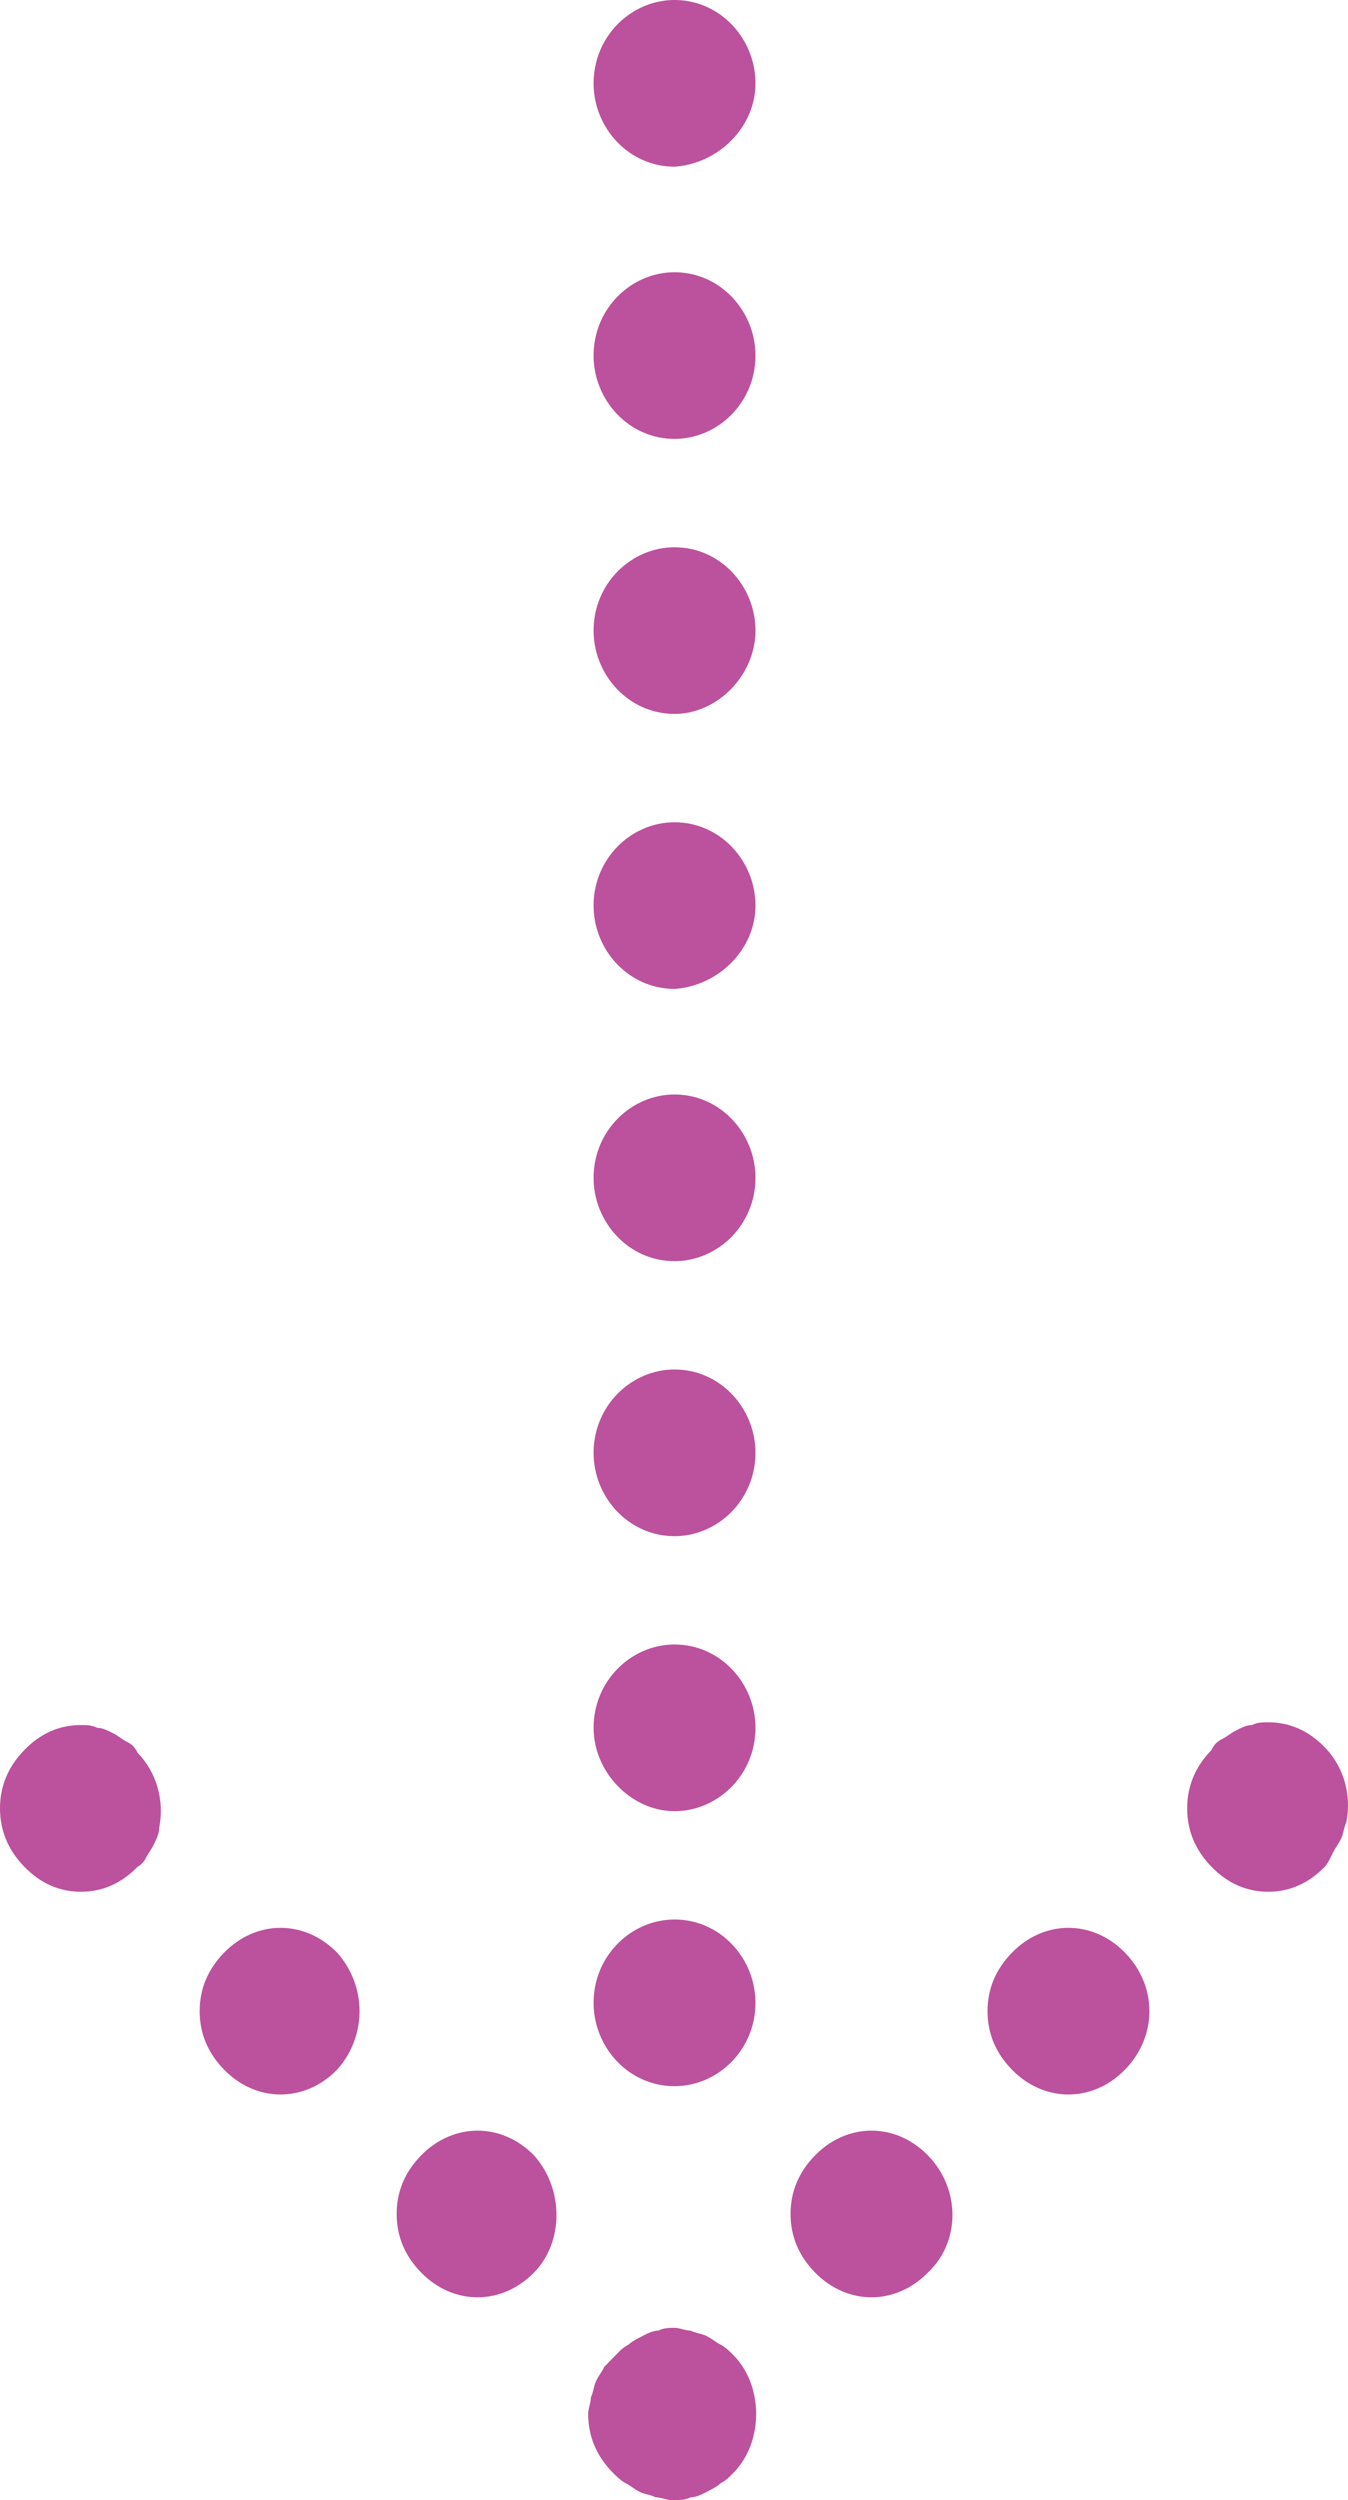 <svg width="41" height="76" viewBox="0 0 41 76" fill="none" xmlns="http://www.w3.org/2000/svg">
<path d="M56.747 36.815C57.253 37.307 57.507 37.882 57.507 38.538C57.507 39.195 57.253 39.769 56.747 40.261C56.24 40.754 55.649 41 54.973 41C54.298 41 53.707 40.754 53.2 40.261C52.693 39.769 52.44 39.195 52.44 38.538C52.44 38.374 52.44 38.21 52.524 38.046C52.524 37.882 52.609 37.717 52.693 37.553C52.778 37.389 52.862 37.307 52.947 37.143C53.031 36.979 53.116 36.897 53.284 36.815C53.876 36.24 54.72 35.994 55.564 36.158C55.733 36.158 55.902 36.24 56.071 36.322C56.24 36.404 56.324 36.486 56.493 36.569C56.493 36.569 56.662 36.651 56.747 36.815ZM65.529 24.751C64.516 25.736 64.516 27.213 65.529 28.198C66.036 28.69 66.627 28.936 67.302 28.936C67.978 28.936 68.569 28.69 69.076 28.198C70.089 27.213 70.089 25.736 69.076 24.751C68.147 23.849 66.542 23.849 65.529 24.751ZM59.364 30.742C58.351 31.727 58.351 33.204 59.364 34.189C59.871 34.681 60.462 34.927 61.138 34.927C61.813 34.927 62.404 34.681 62.911 34.189C63.924 33.204 63.924 31.727 62.911 30.742C61.898 29.839 60.378 29.839 59.364 30.742ZM75.916 19.991C75.916 19.827 75.831 19.663 75.747 19.499C75.662 19.335 75.578 19.171 75.493 19.089C75.409 18.925 75.324 18.843 75.156 18.678C74.227 17.776 72.538 17.776 71.609 18.678C71.525 18.761 71.356 18.925 71.271 19.089C71.187 19.253 71.102 19.335 71.018 19.499C70.933 19.663 70.933 19.827 70.849 19.991C70.849 20.156 70.764 20.32 70.764 20.484C70.764 20.648 70.764 20.812 70.849 20.976C70.849 21.14 70.933 21.305 71.018 21.469C71.102 21.633 71.187 21.797 71.271 21.879C71.356 22.043 71.44 22.125 71.609 22.289C71.693 22.371 71.862 22.535 71.947 22.618C72.116 22.7 72.2 22.782 72.369 22.864C72.538 22.946 72.707 22.946 72.876 23.028C73.044 23.028 73.213 23.11 73.382 23.11C74.058 23.11 74.649 22.864 75.156 22.371C75.24 22.289 75.409 22.125 75.493 21.961C75.578 21.797 75.662 21.715 75.747 21.551C75.831 21.387 75.831 21.223 75.916 21.058C75.916 20.894 76 20.73 76 20.566C76 20.32 76 20.156 75.916 19.991ZM65.529 12.77C64.516 13.755 64.516 15.232 65.529 16.217C66.036 16.709 66.627 16.955 67.302 16.955C67.978 16.955 68.569 16.709 69.076 16.217C70.089 15.232 70.089 13.755 69.076 12.77C68.147 11.785 66.542 11.785 65.529 12.77ZM59.364 6.779C58.351 7.764 58.351 9.241 59.364 10.226C59.871 10.718 60.462 10.964 61.138 10.964C61.813 10.964 62.404 10.718 62.911 10.226C63.924 9.241 63.924 7.764 62.911 6.779C61.898 5.794 60.378 5.794 59.364 6.779ZM56.324 0.46C56.156 0.378 56.071 0.296 55.902 0.214C55.733 0.132 55.564 0.132 55.396 0.05C54.551 -0.114 53.707 0.132 53.116 0.706C52.609 1.199 52.356 1.773 52.356 2.43C52.356 2.594 52.356 2.758 52.44 2.922C52.44 3.086 52.524 3.25 52.609 3.415C52.693 3.579 52.778 3.661 52.862 3.825C52.947 3.989 53.031 4.071 53.2 4.153C53.707 4.646 54.298 4.892 54.973 4.892C55.649 4.892 56.24 4.646 56.747 4.153C57.253 3.661 57.507 3.086 57.507 2.43C57.507 1.773 57.253 1.199 56.747 0.706C56.662 0.624 56.493 0.542 56.324 0.46ZM10.809 18.022C9.458 18.022 8.276 19.089 8.276 20.484C8.276 21.797 9.373 22.946 10.809 22.946C12.16 22.946 13.342 21.879 13.342 20.484C13.342 19.171 12.244 18.022 10.809 18.022ZM19.169 18.022C17.818 18.022 16.636 19.089 16.636 20.484C16.636 21.797 17.733 22.946 19.169 22.946C20.52 22.946 21.702 21.879 21.702 20.484C21.702 19.171 20.52 18.022 19.169 18.022ZM27.529 18.022C26.178 18.022 24.996 19.089 24.996 20.484C24.996 21.797 26.093 22.946 27.529 22.946C28.88 22.946 30.062 21.879 30.062 20.484C29.978 19.171 28.88 18.022 27.529 18.022ZM2.533 18.022C1.182 18.022 0 19.089 0 20.484C0 21.797 1.098 22.946 2.533 22.946C3.884 22.946 5.067 21.879 5.067 20.484C4.982 19.171 3.884 18.022 2.533 18.022ZM44.164 18.022C42.813 18.022 41.631 19.089 41.631 20.484C41.631 21.797 42.729 22.946 44.164 22.946C45.516 22.946 46.698 21.879 46.698 20.484C46.698 19.171 45.6 18.022 44.164 18.022ZM55.058 20.484C55.058 19.171 53.96 18.022 52.524 18.022C51.173 18.022 49.991 19.089 49.991 20.484C49.991 21.797 51.089 22.946 52.524 22.946C53.876 22.946 55.058 21.797 55.058 20.484ZM60.884 22.946C62.236 22.946 63.418 21.879 63.418 20.484C63.418 19.171 62.32 18.022 60.884 18.022C59.533 18.022 58.351 19.089 58.351 20.484C58.351 21.797 59.449 22.946 60.884 22.946ZM35.804 18.022C34.453 18.022 33.271 19.089 33.271 20.484C33.271 21.797 34.369 22.946 35.804 22.946C37.156 22.946 38.338 21.879 38.338 20.484C38.338 19.171 37.24 18.022 35.804 18.022Z" transform="translate(41) rotate(90)" fill="#BC519E"/>
</svg>
